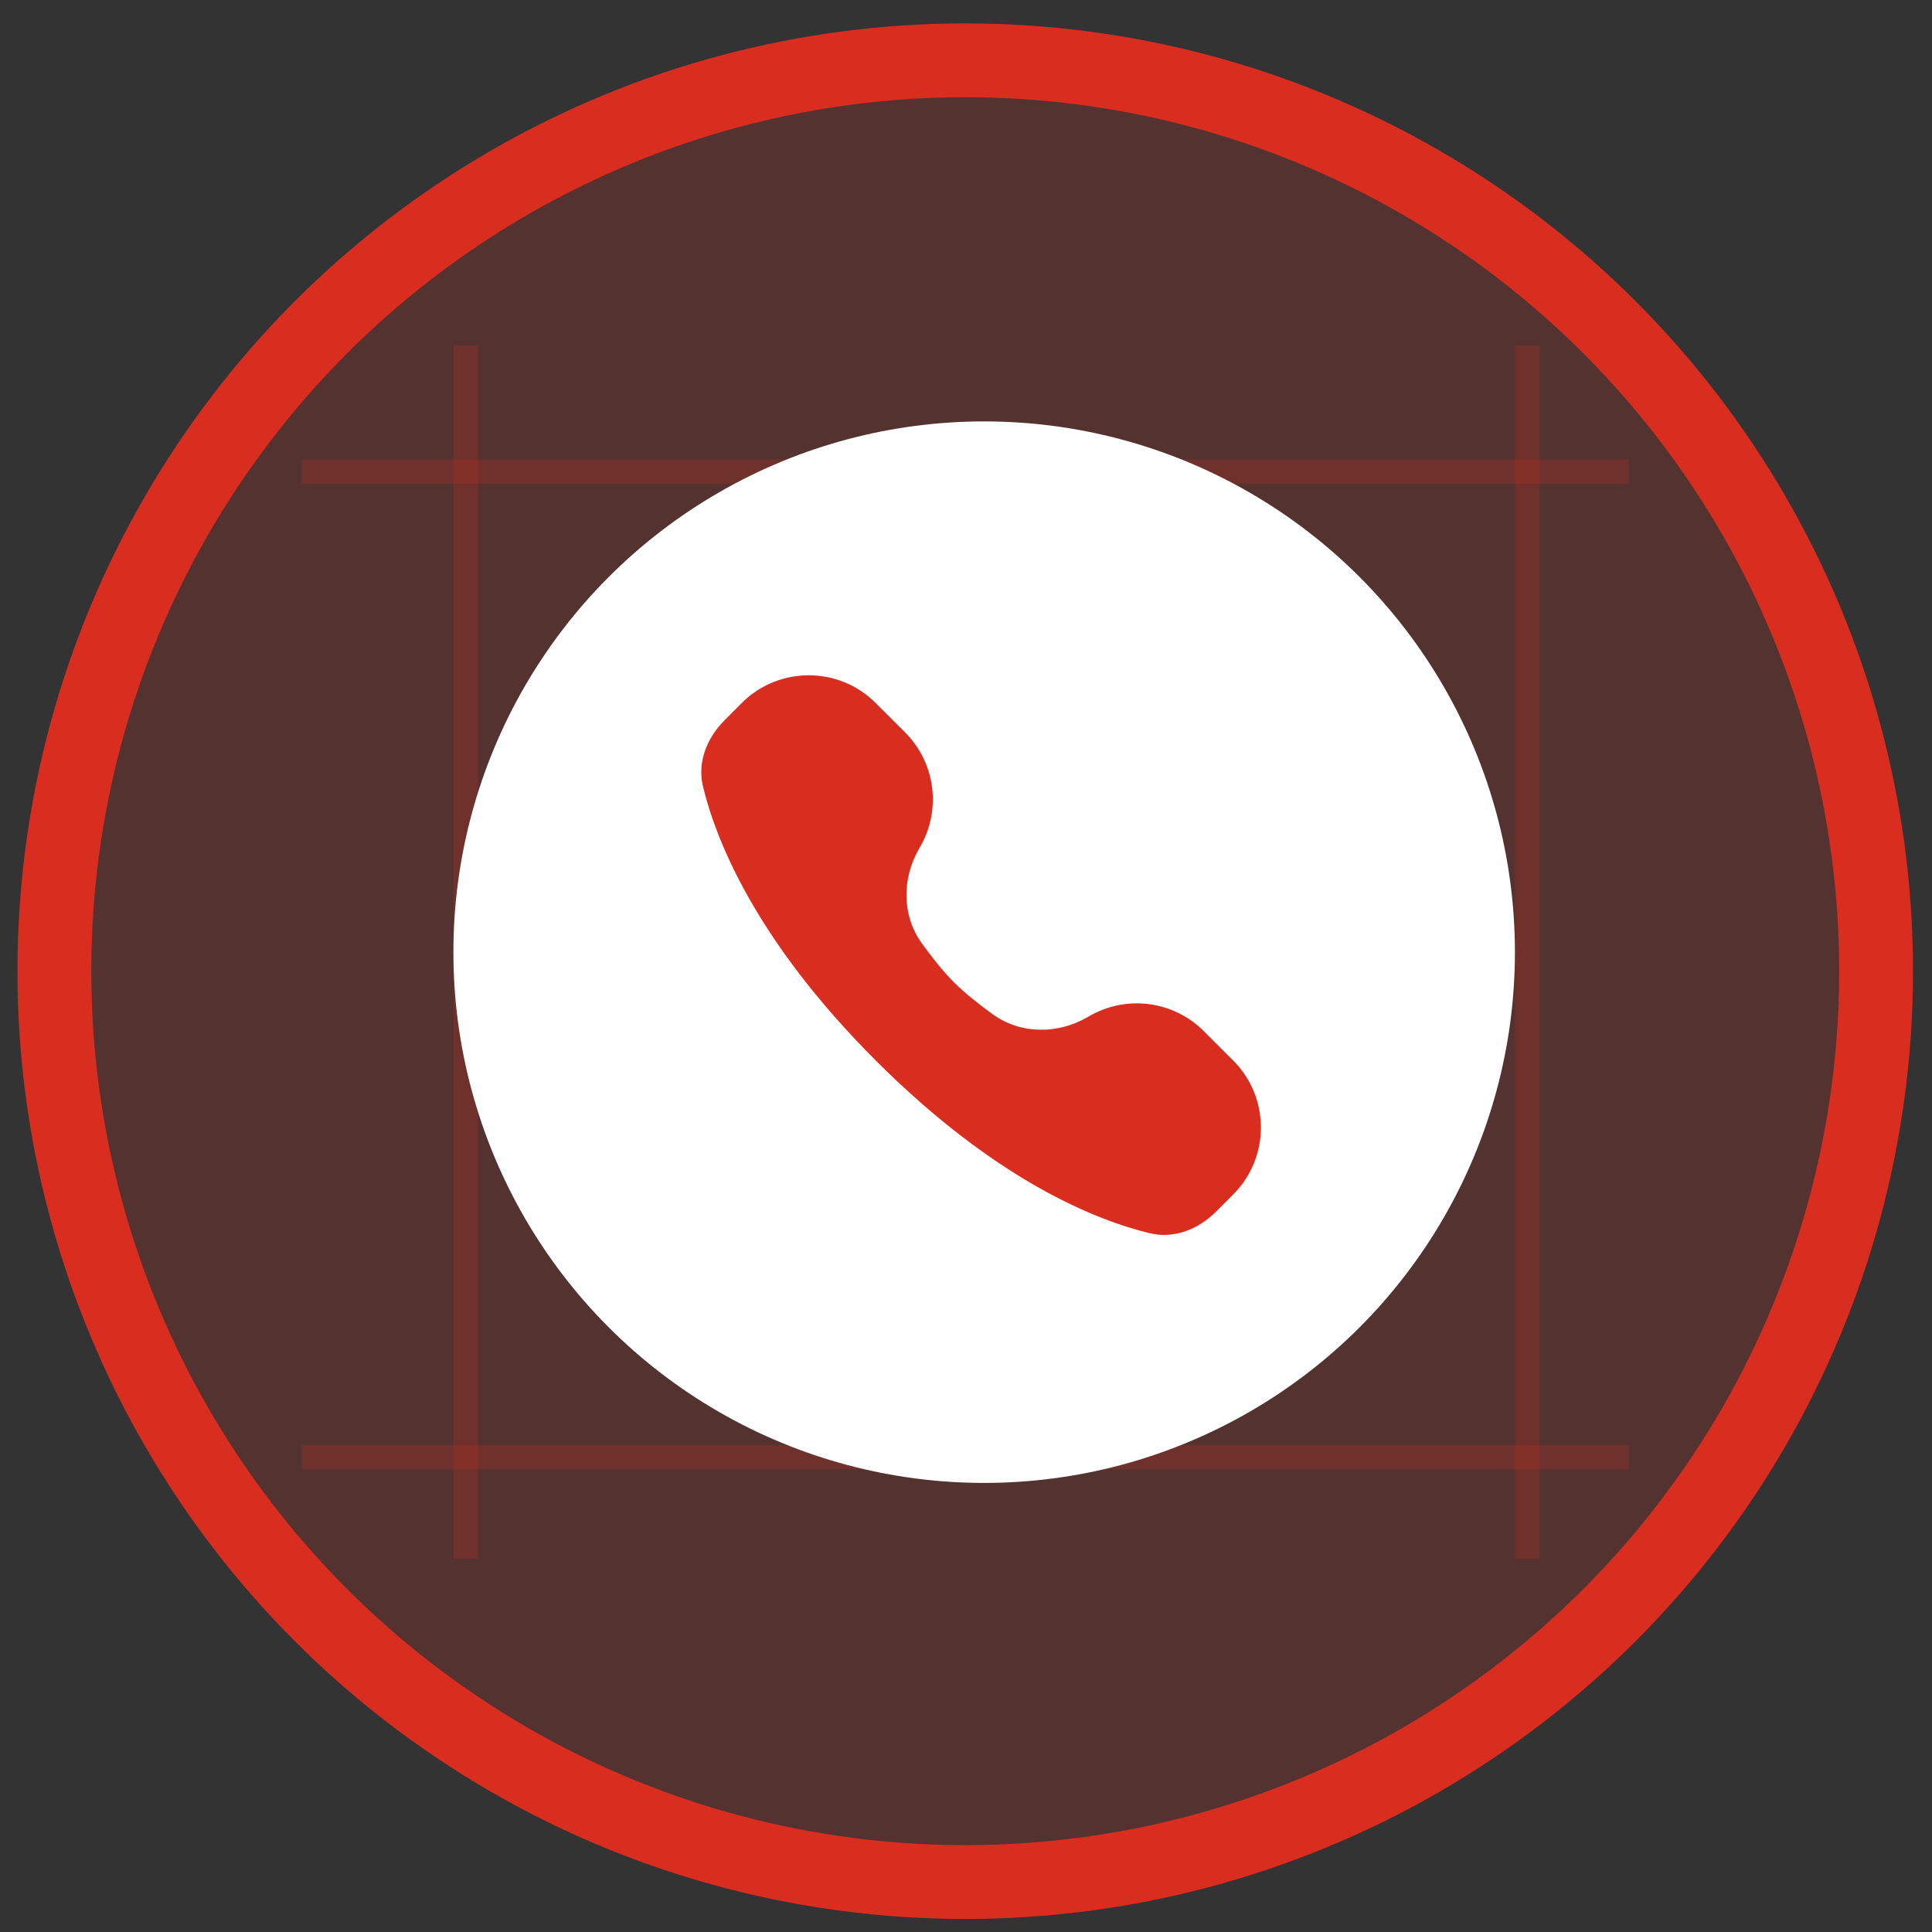 <svg width="50" height="50" viewBox="0 0 50 50" fill="none" xmlns="http://www.w3.org/2000/svg">
<rect x="0" y="0" width="50" height="50" fill="#333333" stroke="none"/>
<line x1="39.524" y1="8.943" x2="39.524" y2="40.34" stroke="#D92D20" stroke-opacity="0.2" stroke-width="0.637"/>
<line x1="12.053" y1="8.943" x2="12.053" y2="40.34" stroke="#D92D20" stroke-opacity="0.2" stroke-width="0.637"/>
<line x1="42.148" y1="12.205" x2="7.809" y2="12.205" stroke="#D92D20" stroke-opacity="0.2" stroke-width="0.637"/>
<line x1="42.148" y1="37.715" x2="7.809" y2="37.715" stroke="#D92D20" stroke-opacity="0.2" stroke-width="0.637"/>
<circle cx="24.98" cy="25.134" r="23.573" fill="#D92D20" fill-opacity="0.2" stroke="#D92D20" stroke-width="1.911"/>
<circle cx="25.47" cy="24.642" r="13.736" fill="white"/>
<path d="M18.758 18.633L19.195 18.195C20.153 17.237 21.706 17.237 22.664 18.195L23.424 18.954C24.204 19.735 24.367 20.941 23.822 21.901L23.777 21.98C23.339 22.749 23.341 23.701 23.86 24.418C24.119 24.774 24.41 25.144 24.688 25.422C24.965 25.699 25.335 25.991 25.692 26.249C26.409 26.768 27.36 26.77 28.129 26.333L28.208 26.288C29.168 25.742 30.374 25.905 31.155 26.686L31.914 27.445C32.872 28.403 32.872 29.956 31.914 30.914L31.477 31.352C31.017 31.812 30.39 32.068 29.757 31.916C28.406 31.591 25.801 30.582 22.664 27.445C19.528 24.309 18.518 21.704 18.193 20.352C18.041 19.72 18.297 19.093 18.758 18.633Z" fill="#D92D20"/>
</svg>
